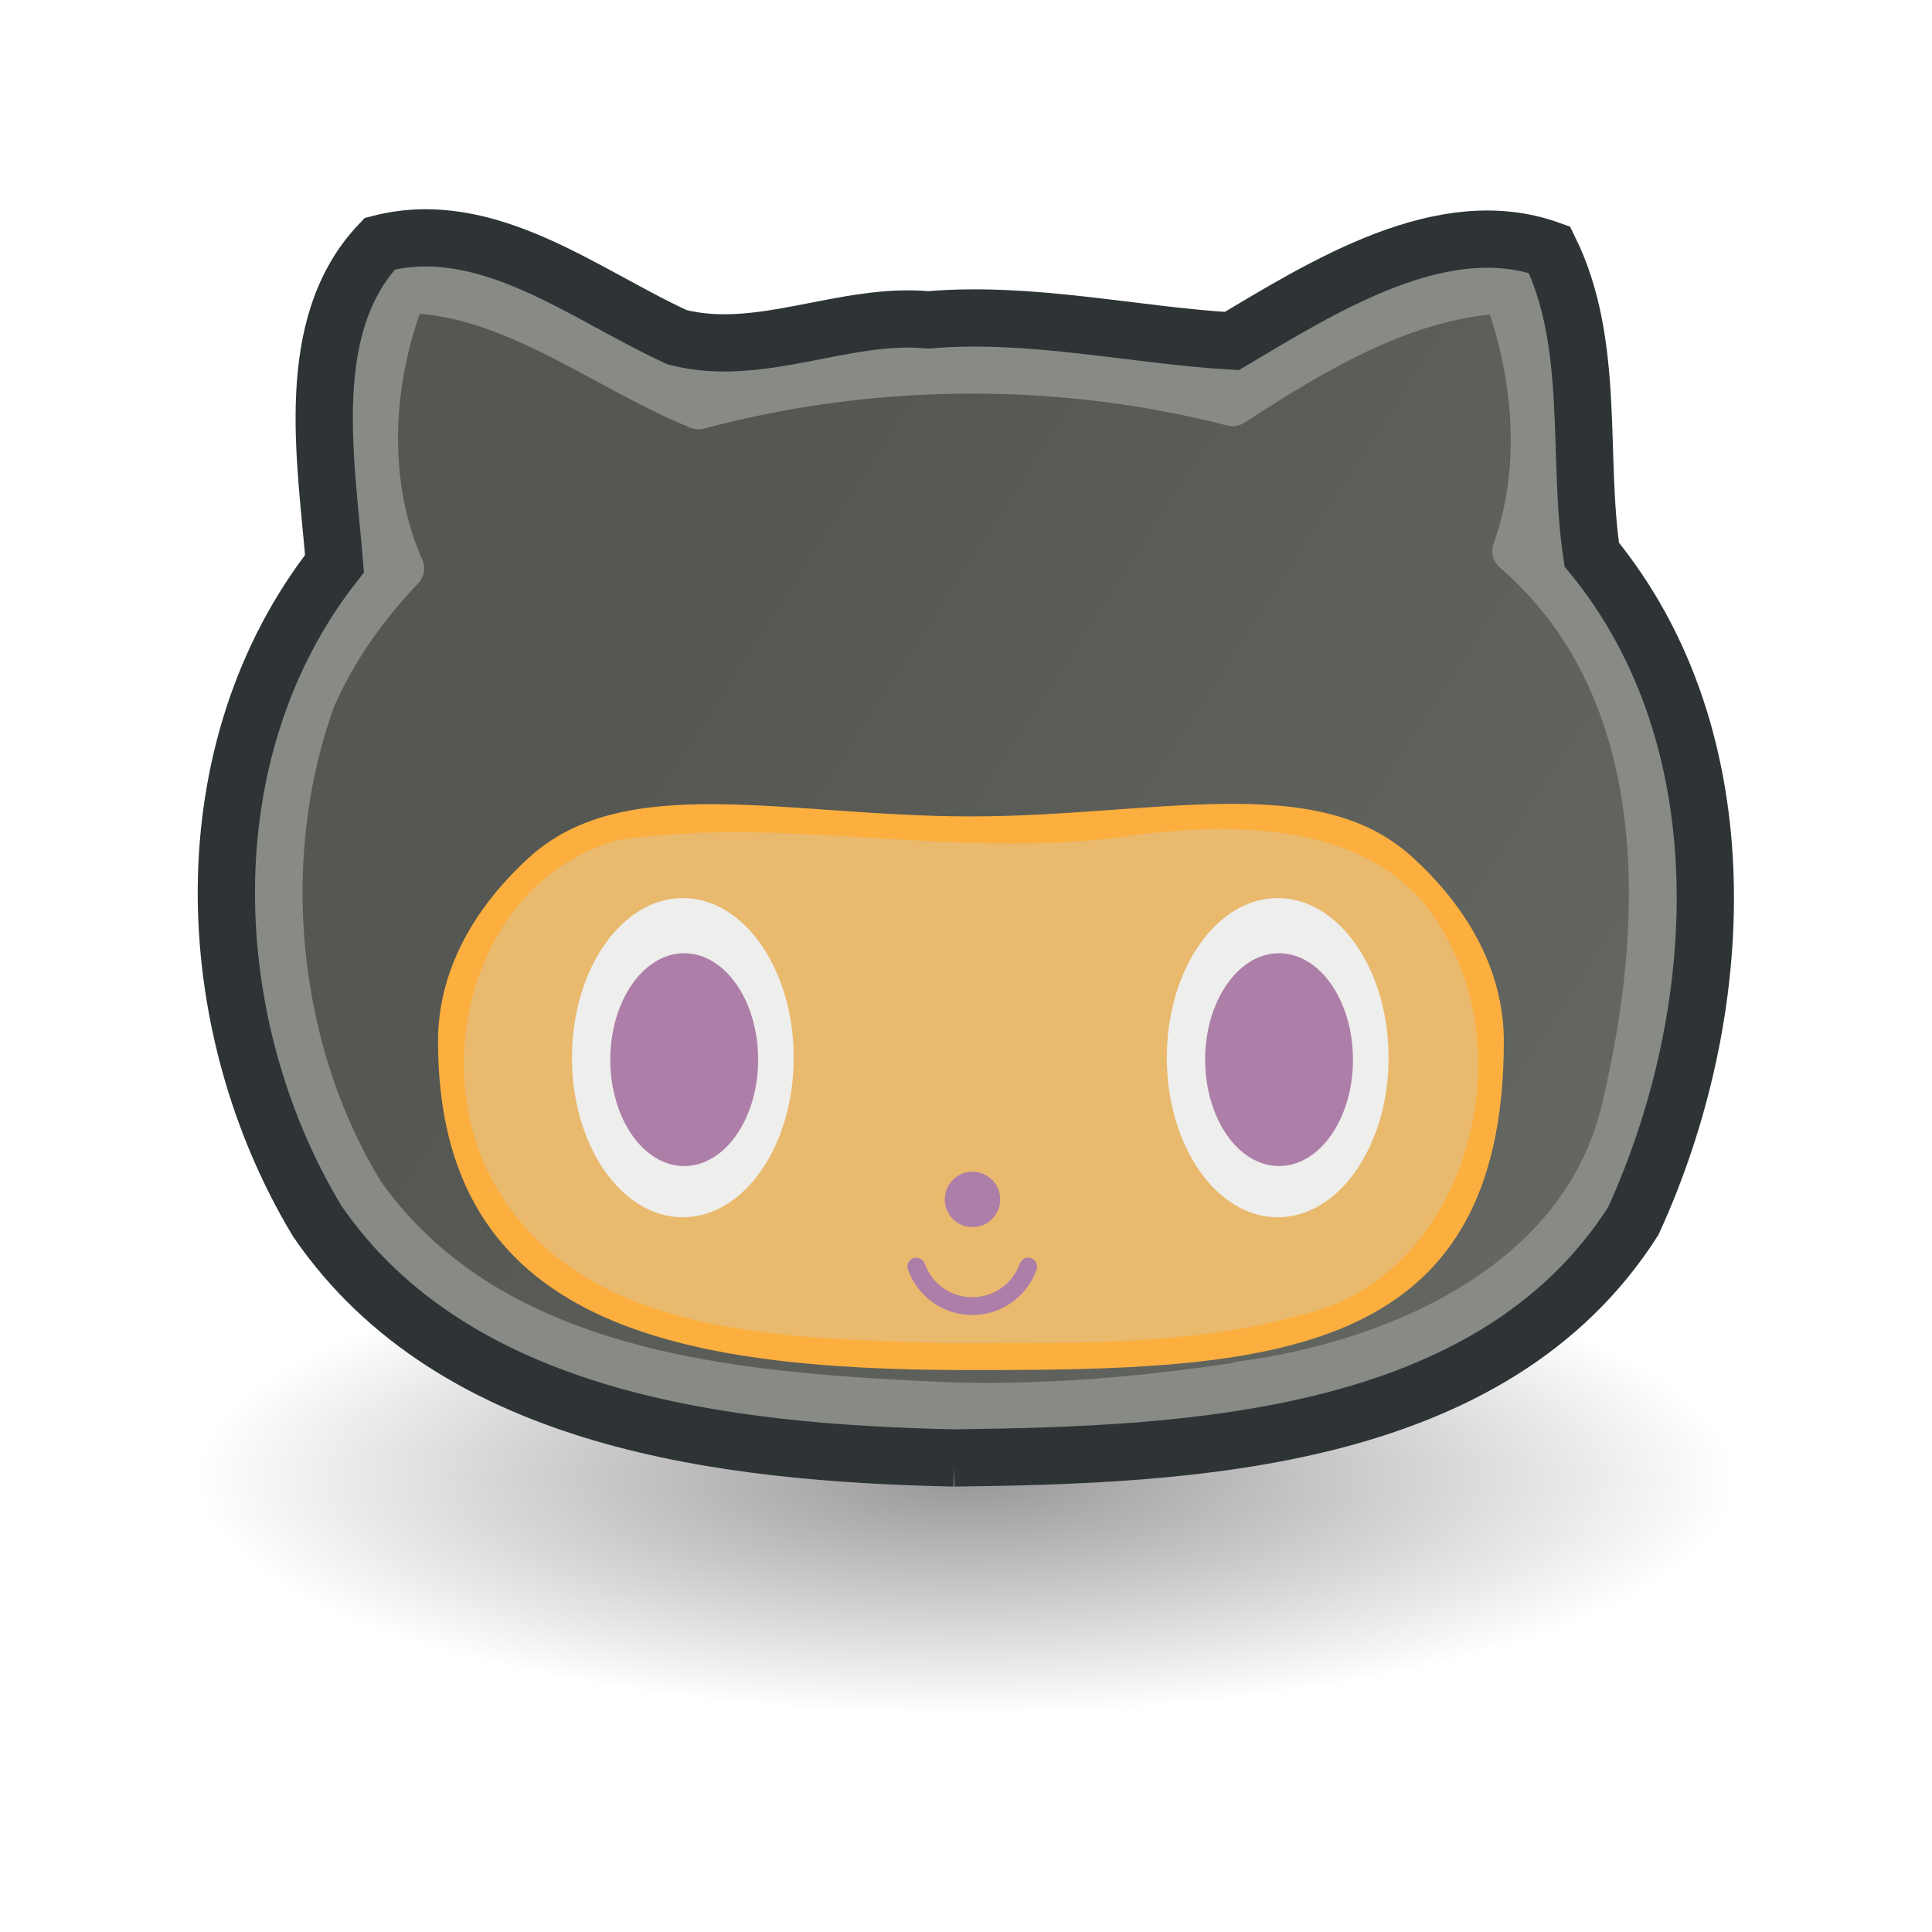 <?xml version="1.0" encoding="UTF-8" standalone="no"?>
<!-- Created with Inkscape (http://www.inkscape.org/) -->

<svg
   xmlns:dc="http://purl.org/dc/elements/1.1/"
   xmlns:cc="http://creativecommons.org/ns#"
   xmlns:rdf="http://www.w3.org/1999/02/22-rdf-syntax-ns#"
   xmlns:svg="http://www.w3.org/2000/svg"
   xmlns="http://www.w3.org/2000/svg"
   xmlns:xlink="http://www.w3.org/1999/xlink"
   xmlns:sodipodi="http://sodipodi.sourceforge.net/DTD/sodipodi-0.dtd"
   xmlns:inkscape="http://www.inkscape.org/namespaces/inkscape"
   id="svg2"
   version="1.1"
   inkscape:version="0.48.2 r9819"
   width="100"
   height="100"
   xml:space="preserve"
   sodipodi:docname="octocat.svg"
   inkscape:export-filename="/home/churchyard/Dokumenty/hroncok/octocat.png"
   inkscape:export-xdpi="90"
   inkscape:export-ydpi="90"><defs
     id="defs6"><linearGradient
       id="linearGradient10932"><stop
         style="stop-color:#555753;stop-opacity:1;"
         offset="0"
         id="stop10934" /><stop
         style="stop-color:#888a85;stop-opacity:1;"
         offset="1"
         id="stop10936" /></linearGradient><linearGradient
       id="linearGradient3101"
       inkscape:collect="always"><stop
         id="stop3103"
         offset="0"
         style="stop-color:#000000;stop-opacity:1;" /><stop
         id="stop3105"
         offset="1"
         style="stop-color:#000000;stop-opacity:0;" /></linearGradient><radialGradient
       inkscape:collect="always"
       xlink:href="#linearGradient3101"
       id="radialGradient11251"
       gradientUnits="userSpaceOnUse"
       gradientTransform="matrix(1,0,0,0.352,0,16.554)"
       cx="17.312"
       cy="25.531"
       fx="17.312"
       fy="25.531"
       r="9.688" /><linearGradient
       inkscape:collect="always"
       xlink:href="#linearGradient10932"
       id="linearGradient10938"
       x1="80.362"
       y1="142.247"
       x2="200.008"
       y2="64.908"
       gradientUnits="userSpaceOnUse" /><radialGradient
       inkscape:collect="always"
       xlink:href="#linearGradient3101"
       id="radialGradient10953"
       gradientUnits="userSpaceOnUse"
       gradientTransform="matrix(1,0,0,0.352,0,16.554)"
       cx="17.312"
       cy="25.531"
       fx="17.312"
       fy="25.531"
       r="9.688" /><linearGradient
       inkscape:collect="always"
       xlink:href="#linearGradient10932"
       id="linearGradient10955"
       gradientUnits="userSpaceOnUse"
       x1="80.362"
       y1="142.247"
       x2="200.008"
       y2="64.908" /><linearGradient
       inkscape:collect="always"
       xlink:href="#linearGradient10932"
       id="linearGradient10966"
       gradientUnits="userSpaceOnUse"
       x1="80.362"
       y1="142.247"
       x2="200.008"
       y2="64.908" /><linearGradient
       inkscape:collect="always"
       xlink:href="#linearGradient10932"
       id="linearGradient10982"
       gradientUnits="userSpaceOnUse"
       x1="80.362"
       y1="142.247"
       x2="200.008"
       y2="64.908" /><linearGradient
       inkscape:collect="always"
       xlink:href="#linearGradient10932"
       id="linearGradient10986"
       gradientUnits="userSpaceOnUse"
       x1="80.362"
       y1="142.247"
       x2="200.008"
       y2="64.908" /><linearGradient
       inkscape:collect="always"
       xlink:href="#linearGradient10932"
       id="linearGradient10992"
       gradientUnits="userSpaceOnUse"
       x1="80.362"
       y1="142.247"
       x2="200.008"
       y2="64.908" /></defs><sodipodi:namedview
     pagecolor="#ffffff"
     bordercolor="#666666"
     borderopacity="1"
     objecttolerance="10"
     gridtolerance="10"
     guidetolerance="10"
     inkscape:pageopacity="0"
     inkscape:pageshadow="2"
     inkscape:window-width="1680"
     inkscape:window-height="1010"
     id="namedview4"
     showgrid="false"
     inkscape:zoom="3.4962963"
     inkscape:cx="61.459162"
     inkscape:cy="83.180611"
     inkscape:window-x="0"
     inkscape:window-y="22"
     inkscape:window-maximized="1"
     inkscape:current-layer="g10"
     fit-margin-top="0"
     fit-margin-left="0"
     fit-margin-right="0"
     fit-margin-bottom="0" /><g
     id="g10"
     inkscape:groupmode="layer"
     inkscape:label="octocat"
     transform="matrix(1.25,0,0,-1.25,-61.046,207.377)"><path
       sodipodi:type="arc"
       style="opacity:0.409;color:#000000;fill:url(#radialGradient10953);fill-opacity:1;fill-rule:nonzero;stroke:none;stroke-width:1.105;marker:none;visibility:visible;display:inline;overflow:visible"
       id="path3099"
       sodipodi:cx="17.3125"
       sodipodi:cy="25.53125"
       sodipodi:rx="9.6875"
       sodipodi:ry="3.40625"
       d="m 27,25.531 a 9.688,3.406 0 1 1 -19.375,0 9.688,3.406 0 1 1 19.375,0 z"
       transform="matrix(3.286,0,0,-2.873,31.951,178.07)" /><path
       sodipodi:type="inkscape:offset"
       inkscape:radius="0"
       inkscape:original="M 88.34375 105.53125 C 78.931135 105.738 67.66797 107.01986 61.96875 115.34375 C 57.062191 123.49893 56.61298 134.82625 62.6875 142.5625 C 62.335533 146.88253 61.33553 152.42222 64.5625 155.8125 C 69.024398 156.96123 73.009404 153.7092 76.875 151.9375 C 80.311402 151.05256 83.763015 152.98475 87.28125 152.65625 C 91.504337 153.02184 95.835059 152.01199 99.84375 151.78125 C 103.71112 154.07859 108.58663 157.14921 113 155.5625 C 114.92384 151.64825 114.13049 147.01747 114.75 142.9375 C 121.06453 135.25368 120.37395 123.88173 116.46875 115.34375 C 110.62102 106.16867 98.094102 105.65123 88.34375 105.53125 z "
       style="fill:#888a85;fill-opacity:1;fill-rule:nonzero;stroke:#2e3436;stroke-width:2.371;stroke-miterlimit:4;stroke-opacity:1;stroke-dasharray:none"
       id="path10988"
       d="m 88.344,105.531 c -9.413,0.207 -20.676,1.489 -26.375,9.812 -4.907,8.155 -5.356,19.483 0.719,27.219 -0.352,4.32 -1.352,9.86 1.875,13.25 4.462,1.149 8.447,-2.103 12.312,-3.875 3.436,-0.885 6.888,1.047 10.406,0.719 4.223,0.366 8.554,-0.644 12.562,-0.875 3.867,2.297 8.743,5.368 13.156,3.781 1.924,-3.914 1.13,-8.545 1.75,-12.625 6.315,-7.684 5.624,-19.056 1.719,-27.594 -5.848,-9.175 -18.375,-9.693 -28.125,-9.812 z" /><path
       sodipodi:type="inkscape:offset"
       inkscape:radius="-0.89845198"
       inkscape:original="M 88.375 107.75 C 79.706676 108.12315 69.270486 108.78048 63.8125 116.53125 C 60.150362 122.52635 59.461217 130.49139 61.875 137.0625 C 62.756813 139.04823 63.993434 140.79676 65.5 142.375 C 63.900264 146.00325 64.147721 150.36253 65.59375 153.90625 C 70.108523 153.90725 73.943106 150.60002 77.78125 149.03125 C 84.963214 150.95105 92.70562 151.00559 99.875 149.15625 C 103.31142 151.37883 107.01448 153.76047 111.21875 153.90625 C 112.49212 150.51467 112.7763 146.57462 111.53125 143.09375 C 118.04757 137.47409 117.928 127.92975 116.09375 120.1875 C 114.47805 112.82576 106.74262 109.42862 100.03125 108.59375 C 96.239056 108.02139 92.288722 107.65275 88.375 107.75 z "
       style="fill:url(#linearGradient10992);fill-opacity:1;fill-rule:nonzero;stroke:none"
       id="path10990"
       d="m 88.406,108.656 c -4.327,0.186 -9.033,0.448 -13.281,1.594 -4.226,1.14 -7.952,3.122 -10.531,6.75 -0.012,0.02 -0.019,0.043 -0.031,0.062 -3.461,5.71 -4.153,13.36 -1.875,19.625 0.009,0.021 0.022,0.041 0.031,0.062 0.833,1.854 2.007,3.501 3.438,5 a 0.899,0.899 0 0 1 0.156,1 c -1.386,3.143 -1.233,6.94 -0.094,10.156 3.831,-0.298 7.376,-3.148 11.219,-4.719 A 0.899,0.899 0 0 1 78,148.156 c 7.03,1.879 14.642,1.934 21.656,0.125 a 0.899,0.899 0 0 1 0.719,0.125 c 3.218,2.081 6.555,4.1 10.156,4.469 0.996,-3.054 1.232,-6.46 0.156,-9.469 a 0.899,0.899 0 0 1 0.25,-1 c 3.066,-2.644 4.591,-6.193 5.125,-10.094 0.534,-3.901 0.055,-8.111 -0.844,-11.906 a 0.899,0.899 0 0 1 0,-0.031 c -0.75,-3.416 -2.892,-5.876 -5.719,-7.656 -2.826,-1.78 -6.344,-2.815 -9.594,-3.219 a 0.899,0.899 0 0 1 0,-0.031 c -3.757,-0.567 -7.658,-0.908 -11.5,-0.812 z" /><path
       inkscape:connector-curvature="0"
       id="path54"
       style="fill:#fcaf3e;fill-opacity:1;fill-rule:nonzero;stroke:none"
       d="m 107.29,130.436 c 2.408,-2.182 3.817,-4.816 3.817,-7.654 0,-13.253 -9.88,-13.612 -22.066,-13.612 -12.188,0 -22.067,1.835 -22.067,13.612 0,2.82 1.389,5.438 3.768,7.61 3.967,3.621 10.682,1.704 18.299,1.704 7.587,0 14.276,1.937 18.249,-1.66" /><path
       style="fill:#e9b96e;fill-opacity:1;fill-rule:nonzero;stroke:none"
       d="m 87.926,110.283 c -6.483,0.228 -15.002,0.172 -18.63,6.606 -2.85,5.08 -0.715,12.701 5.212,14.244 7.092,1.018 14.289,-0.926 21.417,0.206 4.799,0.589 10.661,0.386 12.988,-4.593 2.81,-5.496 0.256,-13.833 -6.193,-15.293 -4.746,-1.332 -9.875,-1.151 -14.794,-1.17 z"
       id="path11253"
       inkscape:connector-curvature="0" /><path
       inkscape:connector-curvature="0"
       id="path58"
       style="fill:#eeeeec;fill-opacity:1;fill-rule:nonzero;stroke:none"
       d="m 81.703,122.106 c 0,-3.65 -2.055,-6.609 -4.591,-6.609 -2.536,0 -4.592,2.959 -4.592,6.609 0,3.65 2.057,6.608 4.592,6.608 2.536,0 4.591,-2.958 4.591,-6.608" /><path
       inkscape:connector-curvature="0"
       id="path62"
       style="fill:#ad7fa8;fill-opacity:1;fill-rule:nonzero;stroke:none"
       d="m 80.23,122.023 c 0,-2.433 -1.371,-4.405 -3.061,-4.405 -1.691,0 -3.061,1.972 -3.061,4.405 0,2.434 1.37,4.407 3.061,4.407 1.69,0 3.061,-1.973 3.061,-4.407" /><path
       inkscape:connector-curvature="0"
       id="path66"
       style="fill:#eeeeec;fill-opacity:1;fill-rule:nonzero;stroke:none"
       d="m 106.335,122.106 c 0,-3.65 -2.055,-6.609 -4.592,-6.609 -2.535,0 -4.591,2.959 -4.591,6.609 0,3.65 2.056,6.608 4.591,6.608 2.537,0 4.592,-2.958 4.592,-6.608" /><path
       inkscape:connector-curvature="0"
       id="path70"
       style="fill:#ad7fa8;fill-opacity:1;fill-rule:nonzero;stroke:none"
       d="m 104.861,122.023 c 0,-2.433 -1.371,-4.405 -3.061,-4.405 -1.69,0 -3.061,1.972 -3.061,4.405 0,2.434 1.371,4.407 3.061,4.407 1.691,0 3.061,-1.973 3.061,-4.407" /><path
       inkscape:connector-curvature="0"
       id="path74"
       style="fill:#ad7fa8;fill-opacity:1;fill-rule:nonzero;stroke:none"
       d="m 90.254,116.236 c 0,-0.634 -0.514,-1.148 -1.148,-1.148 -0.635,0 -1.148,0.514 -1.148,1.148 0,0.634 0.514,1.148 1.148,1.148 0.634,0 1.148,-0.514 1.148,-1.148" /><path
       inkscape:connector-curvature="0"
       id="path78"
       style="fill:#ad7fa8;fill-opacity:1;fill-rule:nonzero;stroke:none"
       d="m 86.431,113.333 c -0.068,0.193 0.034,0.403 0.225,0.471 0.192,0.068 0.404,-0.033 0.471,-0.225 0.295,-0.834 1.086,-1.394 1.969,-1.394 0.883,0 1.674,0.56 1.97,1.394 0.068,0.193 0.279,0.293 0.471,0.225 0.192,-0.068 0.292,-0.278 0.225,-0.471 -0.399,-1.128 -1.471,-1.886 -2.665,-1.886 -1.195,0 -2.265,0.758 -2.665,1.886" /></g></svg>